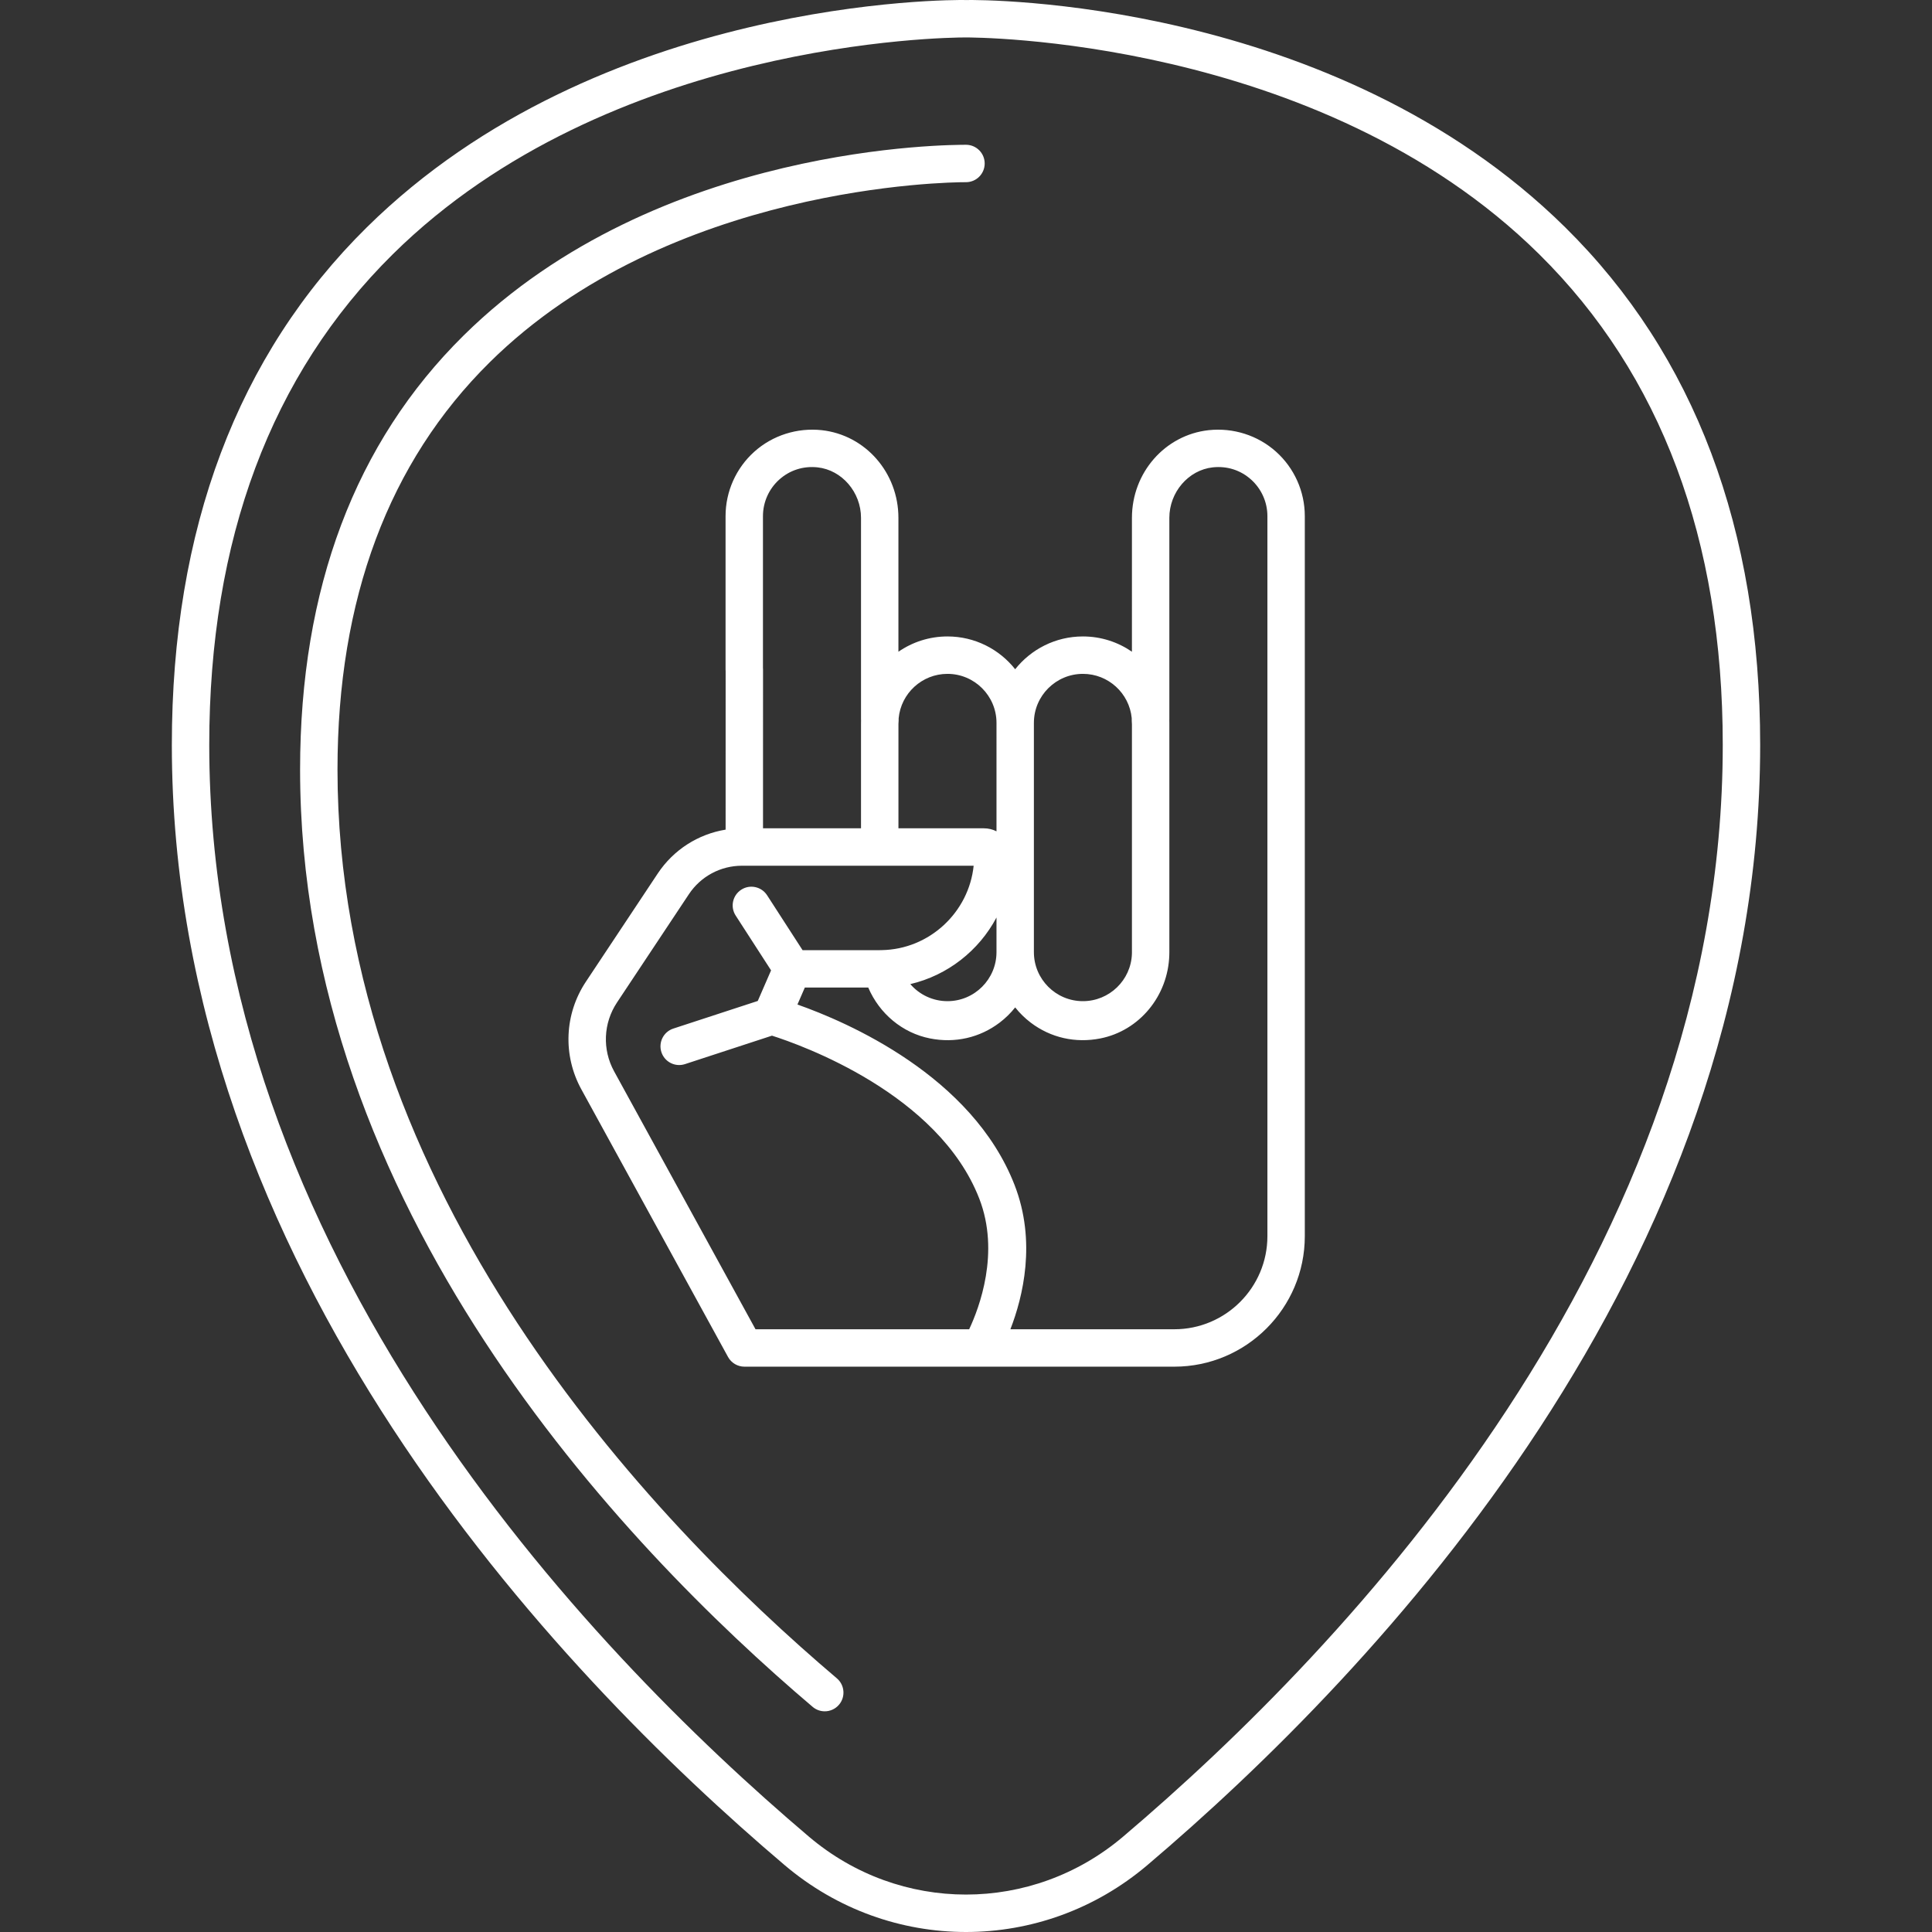 <?xml version="1.0" encoding="iso-8859-1"?>
<!-- Generator: Adobe Illustrator 17.1.0, SVG Export Plug-In . SVG Version: 6.00 Build 0)  -->
<!DOCTYPE svg PUBLIC "-//W3C//DTD SVG 1.1//EN" "http://www.w3.org/Graphics/SVG/1.1/DTD/svg11.dtd">
<svg xmlns="http://www.w3.org/2000/svg" xmlns:xlink="http://www.w3.org/1999/xlink" version="1.1" id="Capa_1" x="0px" y="0px" viewBox="0 0 206.586 206.586" style="enable-background:new 0 0 206.586 206.586;" xml:space="preserve" width="64px" height="64px">
<rect x="0" y="0" width="206.586" height="206.586" fill="#333333" stroke="none"/>
<path d="M103.294,206.586c-6.887,0-13.772-2.383-19.39-7.148c-24.473-20.765-65.529-63.938-65.529-119.785  c0-23.068,7.011-41.686,20.836-55.334C64.065-0.216,101.726-0.037,103.318,0.004c1.572-0.036,39.203-0.221,64.058,24.314  c13.825,13.648,20.836,32.266,20.836,55.334c0,55.847-41.057,99.021-65.529,119.785  C117.065,204.203,110.179,206.586,103.294,206.586z M103.232,4.004c-2.019,0-38.124,0.351-61.231,23.182  c-13.022,12.867-19.626,30.52-19.626,52.467c0,54.235,40.172,96.418,64.117,116.734c9.734,8.262,23.868,8.261,33.603,0  c23.945-20.316,64.117-62.499,64.117-116.734c0-21.947-6.604-39.6-19.626-52.467c-23.643-23.36-60.931-23.174-61.268-23.182  C103.308,4.004,103.279,4.004,103.232,4.004z M88.189,182.988c-0.457,0-0.917-0.156-1.293-0.475  C66.427,165.145,32.088,129.03,32.088,82.287c0-19.345,5.884-34.962,17.488-46.417c20.839-20.571,52.405-20.378,53.741-20.389  c1.104,0.015,1.987,0.921,1.974,2.024c-0.014,1.097-0.906,1.976-2,1.976c-0.015-0.001-0.012-0.001-0.089,0  c-1.611,0-31.642,0.287-50.836,19.256c-10.802,10.674-16.278,25.326-16.278,43.55c0,45.131,33.454,80.255,53.396,97.175  c0.842,0.715,0.945,1.978,0.231,2.819C89.32,182.747,88.756,182.988,88.189,182.988z M125.569,146.136H79.601  c-0.73,0-1.402-0.398-1.754-1.039l-15.688-28.622c-1.993-3.638-1.807-8.044,0.488-11.5l7.685-11.574  c1.682-2.531,4.314-4.209,7.257-4.689l0.002-16.946c-0.005-0.058-0.008-0.117-0.008-0.177V55.184c0-2.624,1.121-5.134,3.077-6.886  c1.954-1.751,4.584-2.582,7.208-2.3c4.675,0.517,8.199,4.547,8.199,9.376v14.316c1.491-1.031,3.299-1.636,5.244-1.636  c2.931,0,5.547,1.371,7.241,3.506c1.694-2.135,4.31-3.506,7.24-3.506c1.946,0,3.753,0.604,5.244,1.633V55.374  c0-4.828,3.525-8.859,8.199-9.376c2.631-0.282,5.255,0.549,7.209,2.3c1.956,1.752,3.077,4.262,3.077,6.886v76.998  C139.522,139.876,133.262,146.136,125.569,146.136z M108.04,142.136h17.529c5.488,0,9.953-4.466,9.953-9.954V55.184  c0-1.488-0.637-2.912-1.746-3.906c-1.124-1.008-2.573-1.47-4.102-1.303c-2.601,0.287-4.638,2.659-4.638,5.399v21.537  c0,0.037-0.001,0.074-0.003,0.11c0.003,0.091,0.004,0.182,0.004,0.272v24.52c0,0.107-0.002,0.214-0.006,0.319  c-0.132,4.361-3.191,8.08-7.372,8.906c-2.668,0.527-5.312-0.072-7.444-1.689c-0.627-0.475-1.184-1.023-1.663-1.628  c-0.479,0.605-1.037,1.153-1.663,1.628c-2.134,1.617-4.778,2.218-7.444,1.689c-2.952-0.583-5.412-2.65-6.604-5.44h-6.783  l-0.789,1.815c5.31,1.87,18.68,7.618,23.22,19.303C110.839,132.769,109.376,138.693,108.04,142.136z M80.786,142.136h22.846  c1.074-2.285,3.32-8.203,1.08-13.97c-4.364-11.235-19.078-16.441-22.166-17.424l-9.3,3.042c-1.054,0.344-2.18-0.23-2.523-1.279  c-0.343-1.05,0.229-2.18,1.279-2.523l9.025-2.951l1.422-3.273l-3.784-5.858c-0.6-0.928-0.333-2.165,0.595-2.765  c0.926-0.6,2.165-0.334,2.765,0.595l3.793,5.87h8.222c0.013,0,0.197-0.005,0.21-0.005c0.011,0,0.019-0.001,0.032,0  c5.104-0.086,9.315-4.043,9.829-9.024H79.34c-2.288,0-4.41,1.138-5.677,3.044l-7.685,11.574c-1.47,2.213-1.589,5.035-0.313,7.365  L80.786,142.136z M115.798,72.055c-2.895,0-5.245,2.351-5.245,5.239v24.52c0,2.889,2.351,5.239,5.239,5.239  c2.833,0,5.144-2.25,5.242-5.054c0.001-0.054,0.002-0.107,0.002-0.161v-24.37c0-0.139-0.012-0.273-0.021-0.408  c-0.007-0.092-0.008-0.183-0.002-0.273C120.757,74.135,118.516,72.055,115.798,72.055z M97.339,105.229  c0.971,1.13,2.405,1.824,3.972,1.824c2.891,0,5.242-2.352,5.242-5.242v-3.704C104.677,101.645,101.335,104.291,97.339,105.229z   M96.068,88.57h9.139c0.484,0,0.942,0.116,1.347,0.322V77.298c0-2.891-2.352-5.243-5.242-5.243c-2.724,0-4.969,2.087-5.22,4.746  c0.005,0.086,0.005,0.172-0.002,0.259c-0.009,0.128-0.019,0.235-0.021,0.34V88.57z M81.588,88.57h10.479V77.468  c0-0.035,0-0.069,0.001-0.104v-0.065c0-0.085,0.001-0.17,0.004-0.254c-0.003-0.044-0.005-0.088-0.005-0.133V55.374  c0-2.74-2.037-5.112-4.638-5.399c-1.519-0.167-2.977,0.295-4.101,1.303c-1.109,0.994-1.746,2.418-1.746,3.906v16.229  c0.005,0.058,0.008,0.116,0.008,0.175L81.588,88.57z" fill="#FFFFFF"/>
<g>
</g>
<g>
</g>
<g>
</g>
<g>
</g>
<g>
</g>
<g>
</g>
<g>
</g>
<g>
</g>
<g>
</g>
<g>
</g>
<g>
</g>
<g>
</g>
<g>
</g>
<g>
</g>
<g>
</g>
</svg>
